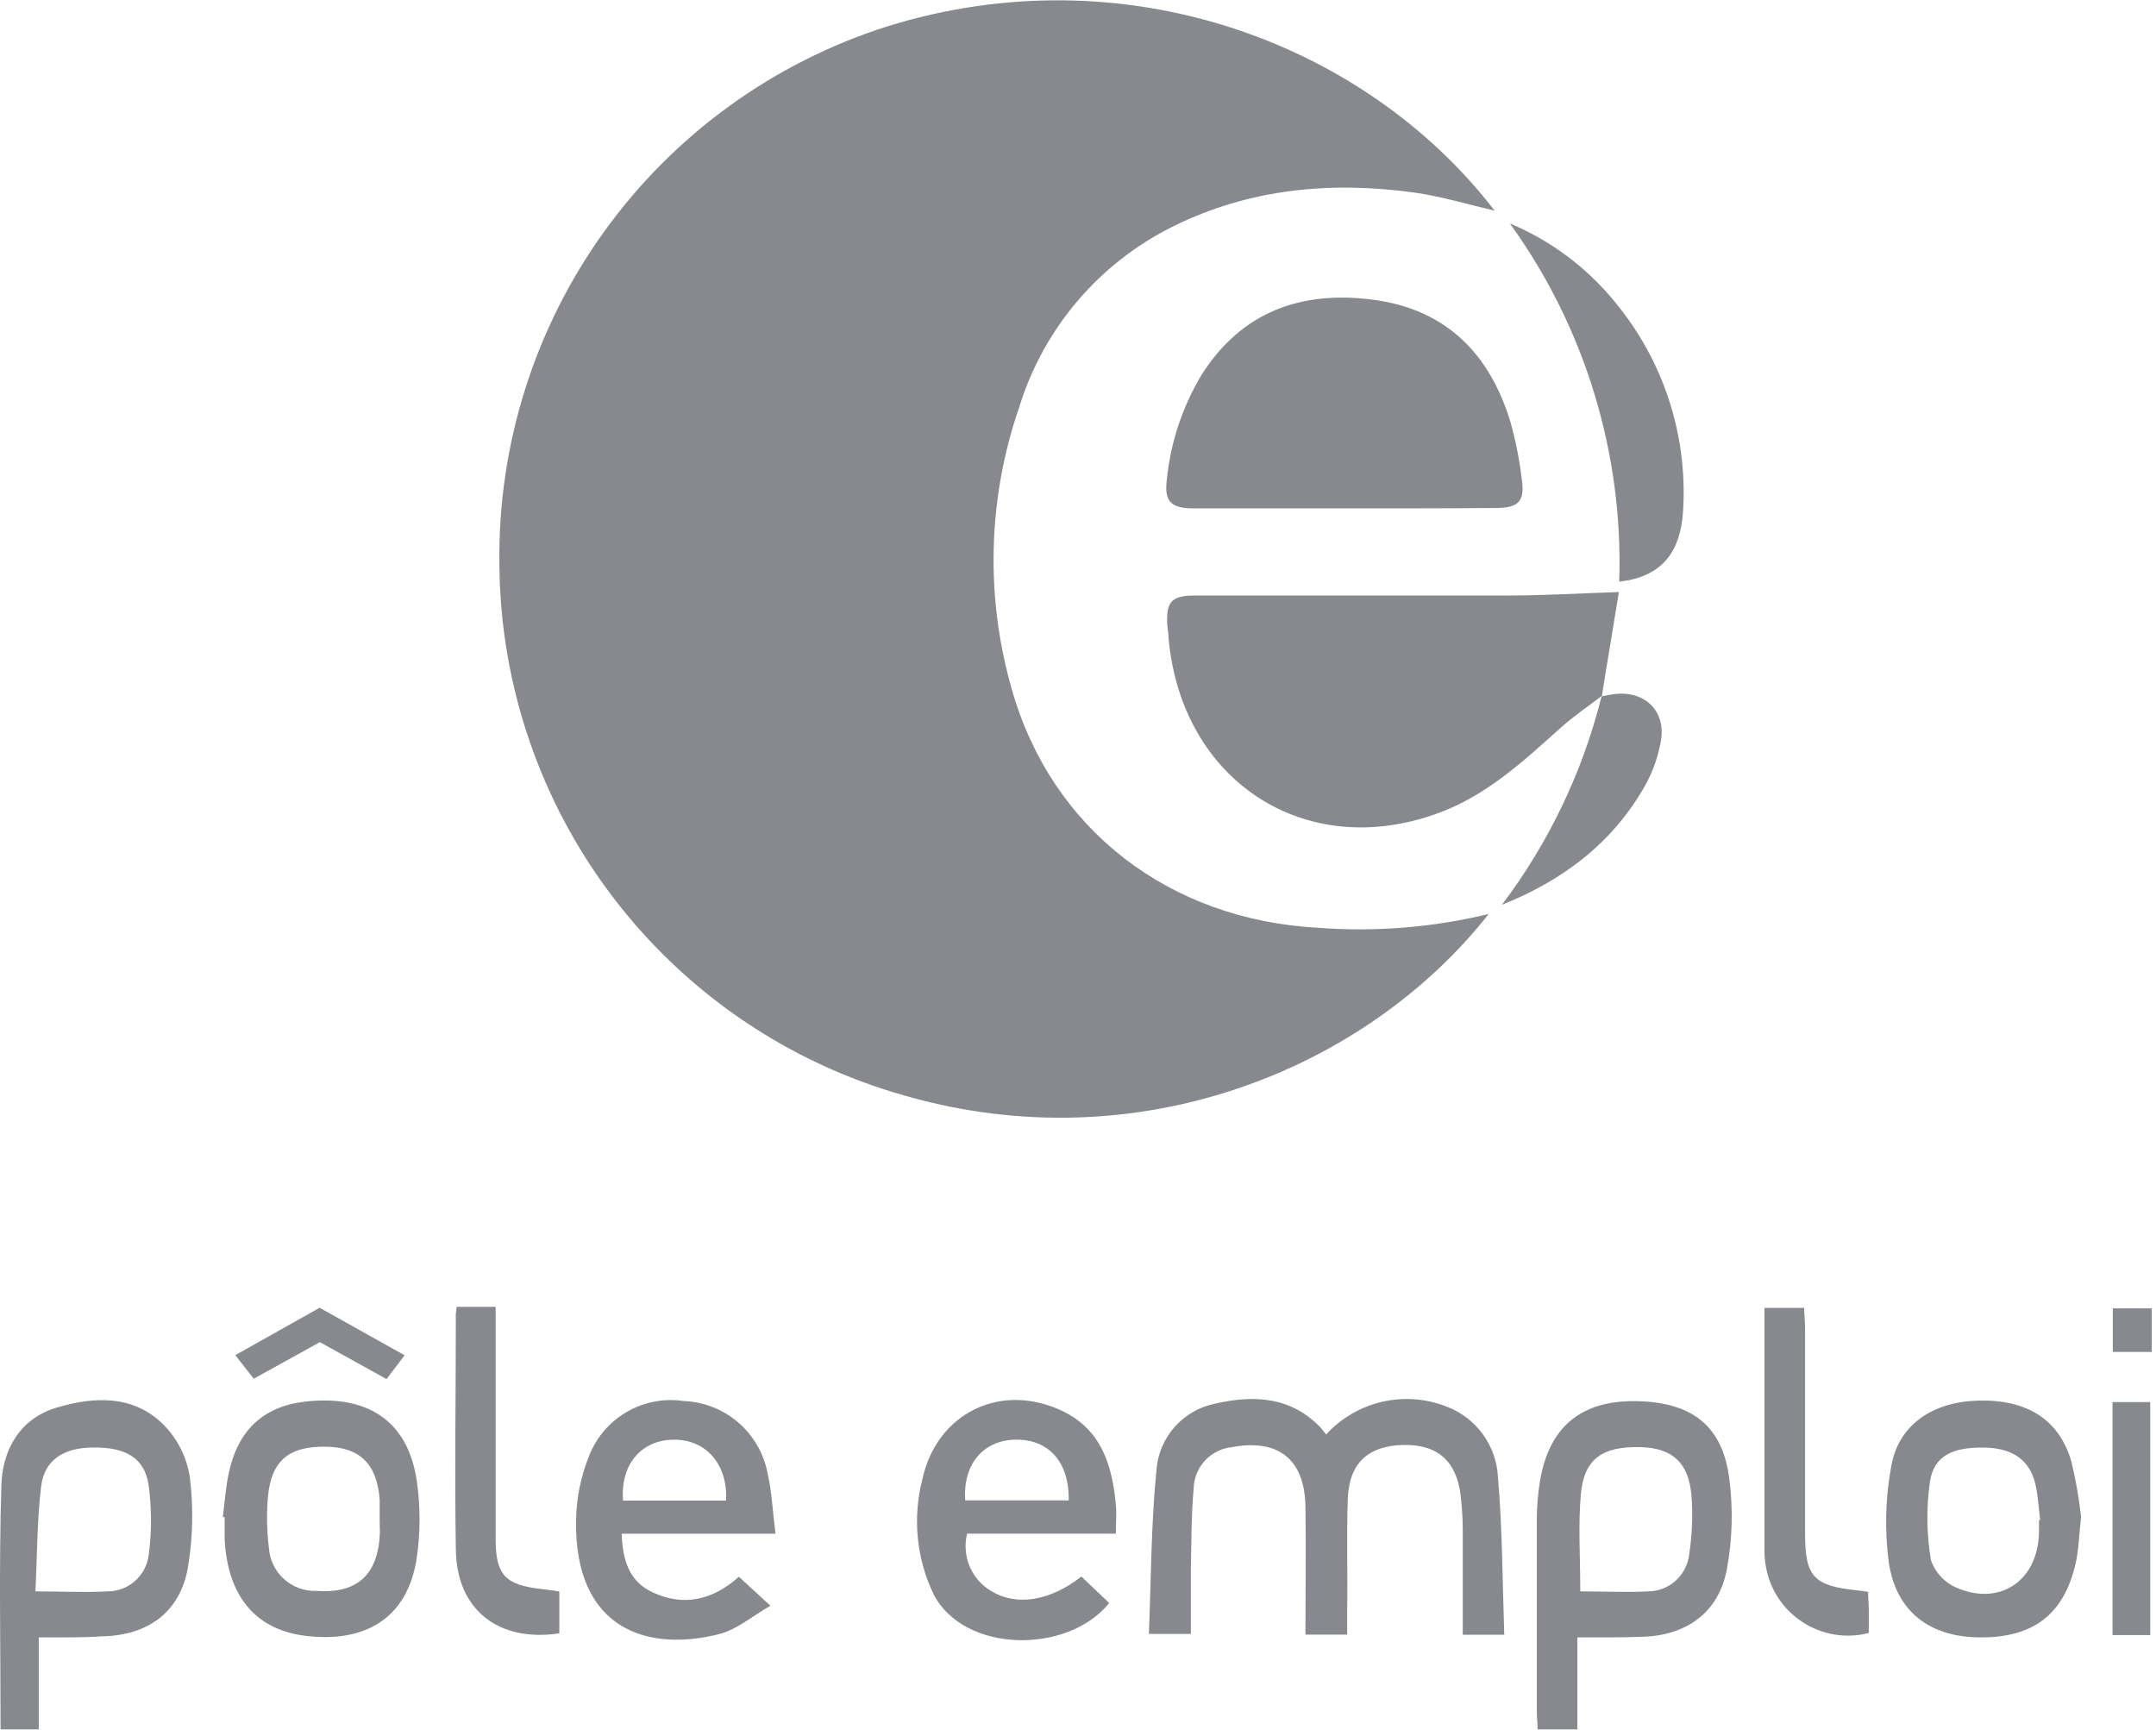 <svg width="86" height="69" viewBox="0 0 86 69" fill="none" xmlns="http://www.w3.org/2000/svg">
<g clip-path="url(#clip0_491_384103)">
<path d="M59.62 8.404C58.574 8.161 57.519 7.84 56.441 7.684C53.115 7.225 49.876 7.51 46.807 9.024C45.343 9.746 44.041 10.76 42.983 12.003C41.924 13.246 41.131 14.693 40.651 16.253C39.398 19.889 39.298 23.822 40.366 27.516C41.958 33.108 46.665 36.691 52.578 37.007C54.861 37.181 57.157 36.996 59.382 36.457C54.505 42.65 45.408 46.393 36.068 43.696C31.445 42.391 27.37 39.619 24.458 35.798C21.546 31.978 19.953 27.315 19.92 22.511C19.854 17.746 21.323 13.086 24.111 9.221C26.898 5.356 30.856 2.491 35.398 1.051C44.803 -1.876 54.413 1.642 59.62 8.404Z" fill="#87898F"/>
<path d="M63.887 27.763C63.346 28.181 62.768 28.566 62.259 29.025C60.758 30.374 59.267 31.754 57.332 32.447C52.051 34.365 47.138 31.153 46.615 25.479C46.615 25.291 46.574 25.098 46.56 24.905C46.514 23.988 46.739 23.754 47.68 23.754C51.808 23.754 55.983 23.754 60.139 23.754C61.566 23.754 62.997 23.667 64.575 23.616C64.355 24.992 64.117 26.369 63.892 27.791L63.887 27.763Z" fill="#87898F"/>
<path d="M53.553 20.277H47.589C46.672 20.277 46.428 19.969 46.548 19.088C46.7 17.628 47.17 16.219 47.924 14.96C49.534 12.414 51.933 11.574 54.805 11.96C57.677 12.345 59.425 14.111 60.246 16.822C60.46 17.581 60.614 18.356 60.705 19.139C60.824 20.001 60.572 20.258 59.677 20.263C57.626 20.281 55.59 20.277 53.553 20.277Z" fill="#87898F"/>
<path d="M52.897 57.219C53.489 56.571 54.264 56.117 55.119 55.918C55.973 55.718 56.869 55.782 57.687 56.1C58.269 56.316 58.774 56.698 59.141 57.199C59.508 57.7 59.72 58.297 59.751 58.917C59.93 60.986 59.93 63.068 60.003 65.206H58.347C58.347 63.77 58.347 62.362 58.347 60.954C58.343 60.523 58.315 60.092 58.265 59.664C58.104 58.288 57.347 57.605 55.971 57.637C54.595 57.669 53.824 58.339 53.764 59.756C53.705 61.261 53.764 62.775 53.737 64.284V65.202H52.072C52.072 63.458 52.099 61.761 52.072 60.064C52.03 58.197 50.98 57.38 49.136 57.724C48.724 57.767 48.342 57.96 48.062 58.264C47.781 58.569 47.621 58.966 47.613 59.38C47.516 60.454 47.526 61.532 47.502 62.591C47.502 63.431 47.502 64.266 47.502 65.174H45.828C45.915 63 45.915 60.825 46.126 58.669C46.167 58.023 46.422 57.409 46.849 56.924C47.277 56.438 47.853 56.108 48.489 55.985C50.017 55.637 51.503 55.706 52.686 56.953L52.897 57.219Z" fill="#87898F"/>
<path d="M1.546 65.312V68.982H0.023C0.023 65.697 -0.046 62.468 0.055 59.242C0.096 57.866 0.761 56.605 2.234 56.155C3.707 55.706 5.326 55.614 6.537 56.843C7.087 57.406 7.447 58.126 7.569 58.903C7.724 60.124 7.696 61.361 7.487 62.573C7.161 64.33 5.877 65.234 4.078 65.27C3.271 65.325 2.459 65.312 1.546 65.312ZM1.413 63.477C2.491 63.477 3.376 63.527 4.257 63.477C4.661 63.485 5.053 63.346 5.361 63.085C5.669 62.823 5.87 62.459 5.927 62.059C6.055 61.12 6.055 60.168 5.927 59.229C5.762 58.146 5.009 57.729 3.734 57.738C2.551 57.738 1.771 58.229 1.642 59.279C1.477 60.619 1.486 62.009 1.413 63.468V63.477Z" fill="#87898F"/>
<path d="M62.92 65.312V68.982H61.333C61.333 68.729 61.301 68.5 61.301 68.266C61.301 65.725 61.301 63.183 61.301 60.642C61.3 60.116 61.343 59.591 61.429 59.073C61.842 56.605 63.42 55.761 65.622 55.903C67.604 56.031 68.705 56.972 68.971 58.921C69.138 60.149 69.107 61.396 68.879 62.614C68.549 64.348 67.228 65.261 65.448 65.289C64.641 65.321 63.828 65.312 62.92 65.312ZM63.035 63.477C63.952 63.477 64.87 63.523 65.737 63.477C66.151 63.475 66.549 63.319 66.853 63.039C67.158 62.759 67.347 62.375 67.384 61.963C67.499 61.204 67.528 60.434 67.471 59.669C67.365 58.343 66.705 57.756 65.443 57.724C63.929 57.683 63.186 58.183 63.058 59.596C62.948 60.848 63.035 62.119 63.035 63.468V63.477Z" fill="#87898F"/>
<path d="M43.134 62.885L44.244 63.94C42.602 65.991 38.459 65.954 37.243 63.596C36.559 62.177 36.397 60.563 36.785 59.036C37.349 56.366 39.918 55.109 42.381 56.284C43.932 57.027 44.368 58.453 44.51 60.022C44.542 60.371 44.51 60.729 44.51 61.174H38.578C38.469 61.609 38.504 62.069 38.679 62.483C38.853 62.896 39.158 63.242 39.546 63.468C40.546 64.073 41.877 63.871 43.134 62.885ZM38.5 59.848H42.629C42.657 58.311 41.822 57.394 40.482 57.426C39.202 57.458 38.404 58.426 38.5 59.848Z" fill="#87898F"/>
<path d="M29.474 62.894L30.731 64.05C30.001 64.468 29.4 64.995 28.708 65.174C25.895 65.903 22.904 65.05 22.978 60.628C22.994 59.745 23.173 58.873 23.505 58.054C23.796 57.321 24.326 56.707 25.01 56.313C25.694 55.919 26.491 55.768 27.272 55.884C28.072 55.915 28.838 56.215 29.445 56.737C30.052 57.258 30.465 57.97 30.616 58.756C30.79 59.513 30.822 60.302 30.933 61.178H24.799C24.831 62.233 25.102 63.091 26.038 63.518C27.267 64.087 28.419 63.834 29.474 62.894ZM28.96 59.857C29.038 58.408 28.162 57.417 26.873 57.426C25.584 57.435 24.735 58.417 24.854 59.857H28.96Z" fill="#87898F"/>
<path d="M8.887 60.513C8.965 59.921 9.001 59.321 9.13 58.742C9.474 57.114 10.451 56.114 12.139 55.912C14.557 55.627 16.268 56.577 16.63 59.1C16.77 60.094 16.77 61.102 16.63 62.096C16.263 64.674 14.415 65.532 12.171 65.248C10.153 64.995 9.07 63.619 8.96 61.38C8.96 61.096 8.96 60.807 8.96 60.518L8.887 60.513ZM15.144 60.6C15.144 60.339 15.144 60.073 15.144 59.811C15.039 58.398 14.355 57.729 13.015 57.706C11.52 57.678 10.813 58.265 10.685 59.733C10.63 60.401 10.644 61.073 10.726 61.738C10.756 62.213 10.969 62.659 11.321 62.98C11.673 63.301 12.136 63.472 12.612 63.458C14.245 63.573 15.075 62.83 15.153 61.165C15.153 60.999 15.144 60.807 15.144 60.614V60.6Z" fill="#87898F"/>
<path d="M83.012 60.513C82.925 61.275 82.916 61.834 82.797 62.348C82.338 64.38 81.122 65.321 79.007 65.312C76.989 65.312 75.622 64.293 75.338 62.298C75.171 61.023 75.206 59.73 75.443 58.467C75.741 56.811 77.113 55.907 78.934 55.866C80.865 55.825 82.145 56.628 82.627 58.307C82.802 59.033 82.931 59.77 83.012 60.513ZM81.333 60.628H81.379C81.32 60.169 81.297 59.674 81.191 59.21C80.971 58.238 80.274 57.761 79.173 57.742C77.874 57.715 77.131 58.077 76.98 59.119C76.835 60.151 76.849 61.2 77.021 62.229C77.109 62.48 77.249 62.711 77.432 62.904C77.616 63.096 77.839 63.248 78.085 63.348C79.787 64.055 81.246 63.055 81.329 61.22C81.338 60.995 81.333 60.802 81.333 60.609V60.628Z" fill="#87898F"/>
<path d="M64.589 23.203C64.758 18.088 63.223 13.062 60.227 8.913C61.868 9.6 63.313 10.683 64.433 12.065C66.345 14.377 67.312 17.327 67.14 20.323C67.043 22.102 66.231 23.011 64.589 23.203Z" fill="#87898F"/>
<path d="M18.215 52.127H19.77V61.385C19.77 62.825 20.151 63.22 21.605 63.385C21.839 63.408 22.064 63.449 22.311 63.481V65.151C19.875 65.518 18.21 64.201 18.183 61.811C18.132 58.719 18.183 55.627 18.183 52.536C18.173 52.421 18.196 52.306 18.215 52.127Z" fill="#87898F"/>
<path d="M74.516 63.495C74.516 63.729 74.539 63.954 74.544 64.156C74.544 64.486 74.544 64.816 74.544 65.137C74.101 65.251 73.639 65.273 73.188 65.2C72.737 65.128 72.305 64.963 71.921 64.716C71.536 64.47 71.206 64.146 70.951 63.767C70.697 63.387 70.524 62.959 70.442 62.509C70.407 62.321 70.387 62.131 70.383 61.94C70.383 58.701 70.383 55.467 70.383 52.169H71.966C71.966 52.43 72.002 52.705 72.002 52.981C72.002 55.733 72.002 58.449 72.002 61.183C72.002 62.885 72.346 63.257 74.071 63.435C74.209 63.449 74.346 63.472 74.516 63.495Z" fill="#87898F"/>
<path d="M63.869 27.782C64.057 27.745 64.245 27.699 64.438 27.681C65.635 27.561 66.461 28.378 66.25 29.562C66.143 30.174 65.935 30.765 65.635 31.309C64.351 33.603 62.355 35.117 59.91 36.09C61.783 33.61 63.136 30.778 63.888 27.763L63.869 27.782Z" fill="#87898F"/>
<path d="M85.77 65.22H84.266V55.926H85.77V65.22Z" fill="#87898F"/>
<path d="M16.14 54.059L15.419 55.008L12.758 53.536L10.121 54.995L9.387 54.054L12.749 52.164L16.14 54.059Z" fill="#87898F"/>
<path d="M84.277 53.926V52.187H85.832V53.926H84.277Z" fill="#87898F"/>
</g>
<defs>
<clipPath id="clip0_491_384103">
<rect width="85.831" height="69" fill="white"/>
</clipPath>
</defs>
</svg>
